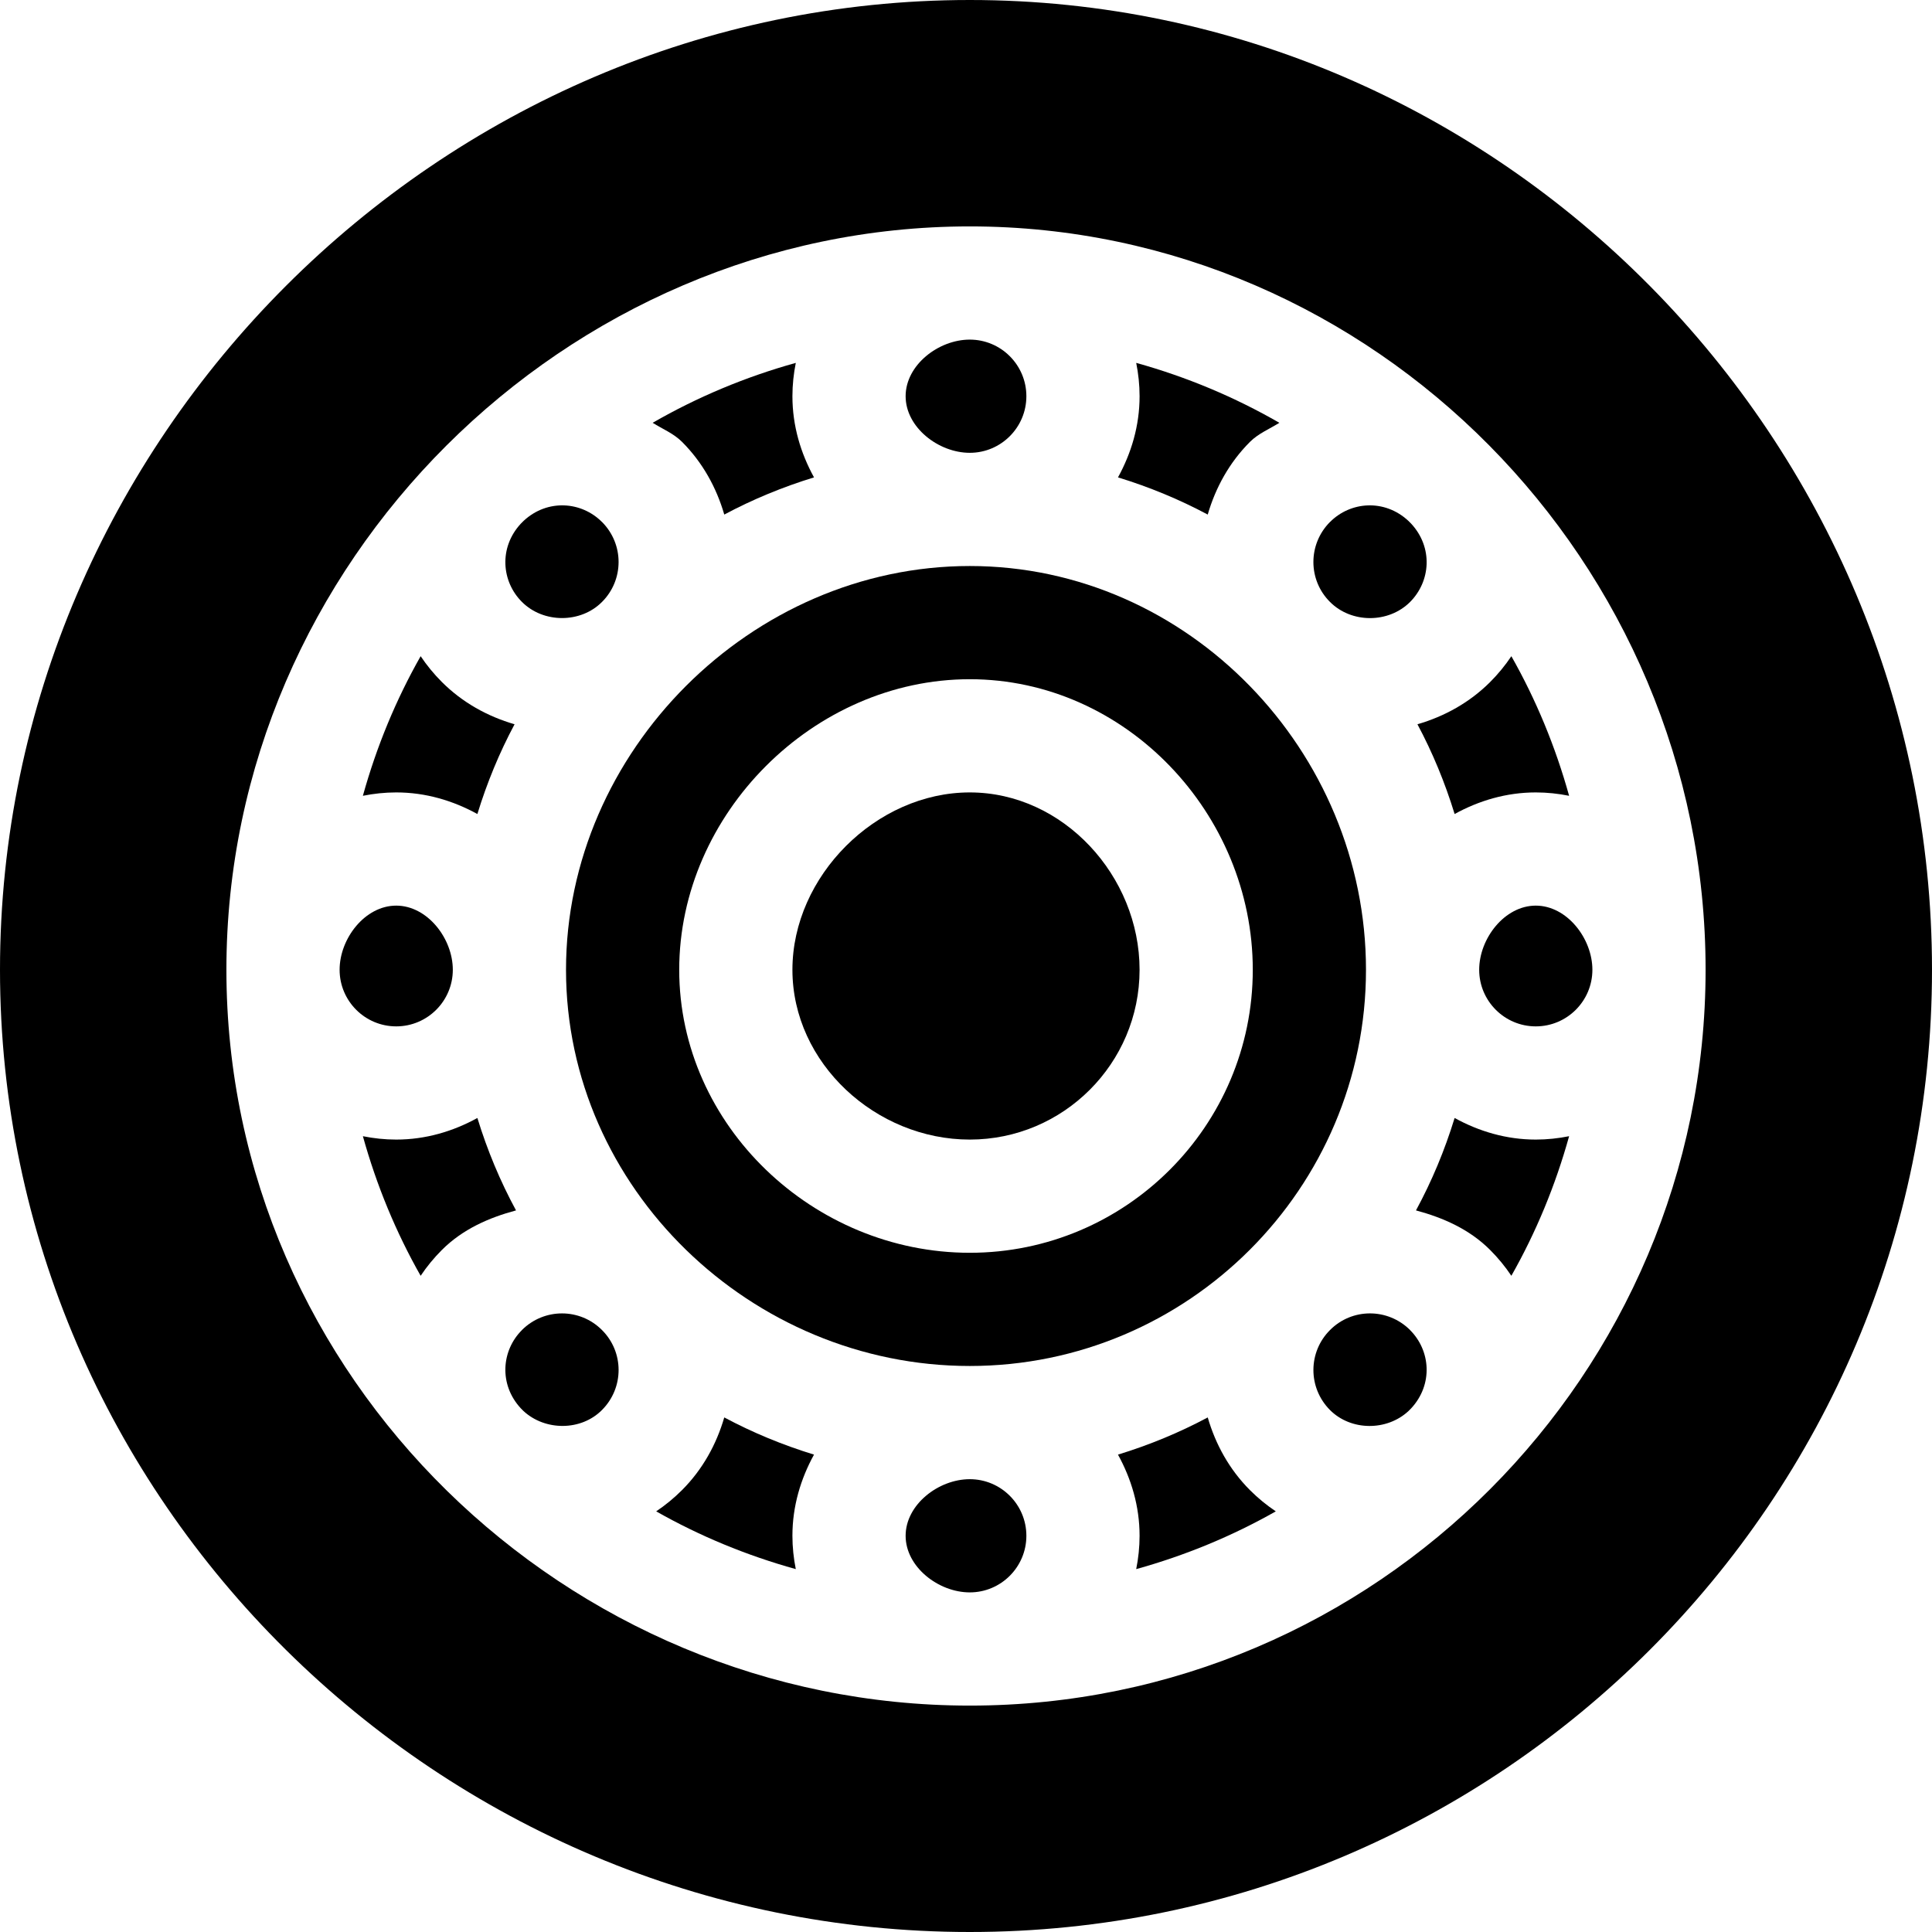 <?xml version="1.0" encoding="iso-8859-1"?>
<!-- Generator: Adobe Illustrator 19.0.0, SVG Export Plug-In . SVG Version: 6.00 Build 0)  -->
<svg version="1.1" id="Capa_1" xmlns="http://www.w3.org/2000/svg" xmlns:xlink="http://www.w3.org/1999/xlink" x="0px" y="0px"
	 viewBox="0 0 512 512" style="enable-background:new 0 0 512 512;" xml:space="preserve">
<g>
	<g>
		<path d="M257,90c-8.276,0-17,6.724-17,15s8.724,15,17,15s15-6.724,15-15S265.276,90,257,90z"/>
	</g>
</g>
<g>
	<g>
		<path d="M210,105c0-3.025,0.322-5.973,0.894-8.833c-13.411,3.73-26.125,9.075-37.936,15.879c2.637,1.655,5.554,2.816,7.804,5.068
			c5.427,5.437,9.093,12.08,11.178,19.25c7.553-4.032,15.463-7.3,23.782-9.853C212.19,120.09,210,112.831,210,105z"/>
	</g>
</g>
<g>
	<g>
		<path d="M301.107,96.166c0.571,2.86,0.894,5.808,0.894,8.833c0,7.831-2.19,15.09-5.722,21.511
			c8.317,2.554,16.228,5.822,23.781,9.854c2.086-7.17,5.751-13.813,11.179-19.25c2.252-2.252,5.167-3.411,7.806-5.067
			C327.235,105.241,314.518,99.896,301.107,96.166z"/>
	</g>
</g>
<g>
	<g>
		<path d="M159.536,138.325c0,0,0,0-0.015,0c-5.393-5.42-14.39-6.185-20.744-0.302c-0.251,0.251-0.504,0.504-0.754,0.754
			c-5.883,6.354-5.118,15.352,0.302,20.744c5.698,5.699,15.557,5.684,21.196,0.015C165.372,153.715,165.428,144.248,159.536,138.325
			z"/>
	</g>
</g>
<g>
	<g>
		<path d="M400.527,173.901c-1.633,2.441-3.519,4.739-5.641,6.861c-5.429,5.42-12.074,9.089-19.25,11.177
			c4.034,7.553,7.3,15.465,9.853,23.783C391.91,212.19,399.169,210,407,210c3.025,0,5.973,0.322,8.833,0.894
			C412.204,197.846,407.073,185.442,400.527,173.901z"/>
	</g>
</g>
<g>
	<g>
		<path d="M105,240c-8.276,0-15,8.724-15,17s6.724,15,15,15s15-6.724,15-15S113.276,240,105,240z"/>
	</g>
</g>
<g>
	<g>
		<path d="M373.977,138.777c-0.251-0.251-0.504-0.504-0.754-0.754c-6.354-5.883-15.352-5.118-20.744,0.302c-0.015,0-0.015,0-0.015,0
			c-5.886,5.917-5.845,15.382,0,21.196c5.683,5.713,15.527,5.699,21.211,0.015C379.154,154.057,379.812,145.08,373.977,138.777z"/>
	</g>
</g>
<g>
	<g>
		<path d="M257,150c-57.891,0-107,49.109-107,107s49.109,105,107,105s105-47.109,105-105S314.891,150,257,150z M257,332
			c-41.353,0-77-33.647-77-75c0-41.353,35.647-77,77-77c41.353,0,75,35.647,75,77C332,298.353,298.353,332,257,332z"/>
	</g>
</g>
<g>
	<g>
		<path d="M257,210c-24.814,0-47,22.186-47,47c0,24.814,22.186,45,47,45c24.814,0,45-20.186,45-45C302,232.186,281.814,210,257,210z
			"/>
	</g>
</g>
<g>
	<g>
		<path d="M117.114,180.747c-2.122-2.119-4.005-4.415-5.638-6.852c-6.55,11.541-11.68,23.948-15.309,36.998
			c2.86-0.571,5.808-0.894,8.833-0.894c7.831,0.001,15.09,2.191,21.511,5.723c2.552-8.32,5.821-16.232,9.855-23.785
			C129.19,189.848,122.543,186.177,117.114,180.747z"/>
	</g>
</g>
<g>
	<g>
		<path d="M373.675,352.479c0-0.015,0-0.015,0-0.015c-5.917-5.886-15.382-5.845-21.196,0c-5.851,5.821-5.907,15.288-0.015,21.211
			c5.563,5.563,15.057,5.599,20.792,0.273c0.242-0.24,0.482-0.483,0.721-0.725C379.86,366.869,379.095,357.871,373.675,352.479z"/>
	</g>
</g>
<g>
	<g>
		<path d="M407,240c-8.276,0-15,8.724-15,17s6.724,15,15,15s15-6.724,15-15S415.276,240,407,240z"/>
	</g>
</g>
<g>
	<g>
		<path d="M407,302c-7.831,0-15.09-2.19-21.511-5.722c-2.633,8.58-6.033,16.729-10.239,24.492
			c7.244,1.945,14.161,4.999,19.636,10.468c2.122,2.122,4.008,4.42,5.641,6.861c6.546-11.541,11.677-23.945,15.306-36.993
			C412.973,301.677,410.025,302,407,302z"/>
	</g>
</g>
<g>
	<g>
		<path d="M257,0C116.39,0,0,116.39,0,257s116.39,255,257,255s255-114.39,255-255S397.61,0,257,0z M257,452
			c-106.805,0-197-86.808-197-195c0-107.841,89.866-197,197-197c106.992,0,195,89.02,195,197C452,364.038,364.751,452,257,452z"/>
	</g>
</g>
<g>
	<g>
		<path d="M159.536,352.48c-5.821-5.852-15.288-5.909-21.211-0.016c0,0,0,0,0,0.015c-5.42,5.393-6.185,14.39-0.302,20.744
			c0.238,0.24,0.476,0.482,0.716,0.72c5.748,5.305,15.262,5.297,20.782-0.267C165.428,367.769,165.381,358.295,159.536,352.48z"/>
	</g>
</g>
<g>
	<g>
		<path d="M338.101,400.525c-2.443-1.633-4.741-3.517-6.863-5.64c-5.42-5.428-9.089-12.073-11.176-19.249
			c-7.553,4.034-15.465,7.3-23.784,9.853C299.81,391.91,302,399.169,302,407c0,3.025-0.322,5.973-0.894,8.833
			C314.154,412.204,326.559,407.073,338.101,400.525z"/>
	</g>
</g>
<g>
	<g>
		<path d="M215.721,385.489c-8.319-2.553-16.228-5.821-23.783-9.855c-2.089,7.174-5.762,13.823-11.191,19.252
			c-2.119,2.122-4.413,4.005-6.852,5.638c11.541,6.548,23.948,11.68,36.998,15.309c-0.571-2.86-0.894-5.808-0.894-8.833
			C209.999,399.169,212.189,391.91,215.721,385.489z"/>
	</g>
</g>
<g>
	<g>
		<path d="M126.511,296.278C120.09,299.81,112.831,302,105,302c-3.025,0-5.973-0.322-8.833-0.894
			c3.629,13.048,8.76,25.453,15.308,36.995c1.633-2.443,3.517-4.741,5.64-6.863c5.477-5.468,12.394-8.522,19.636-10.468
			C132.545,313.006,129.144,304.858,126.511,296.278z"/>
	</g>
</g>
<g>
	<g>
		<path d="M257,392c-8.276,0-17,6.724-17,15s8.724,15,17,15s15-6.724,15-15S265.276,392,257,392z"/>
	</g>
</g>
<g>
</g>
<g>
</g>
<g>
</g>
<g>
</g>
<g>
</g>
<g>
</g>
<g>
</g>
<g>
</g>
<g>
</g>
<g>
</g>
<g>
</g>
<g>
</g>
<g>
</g>
<g>
</g>
<g>
</g>
</svg>
